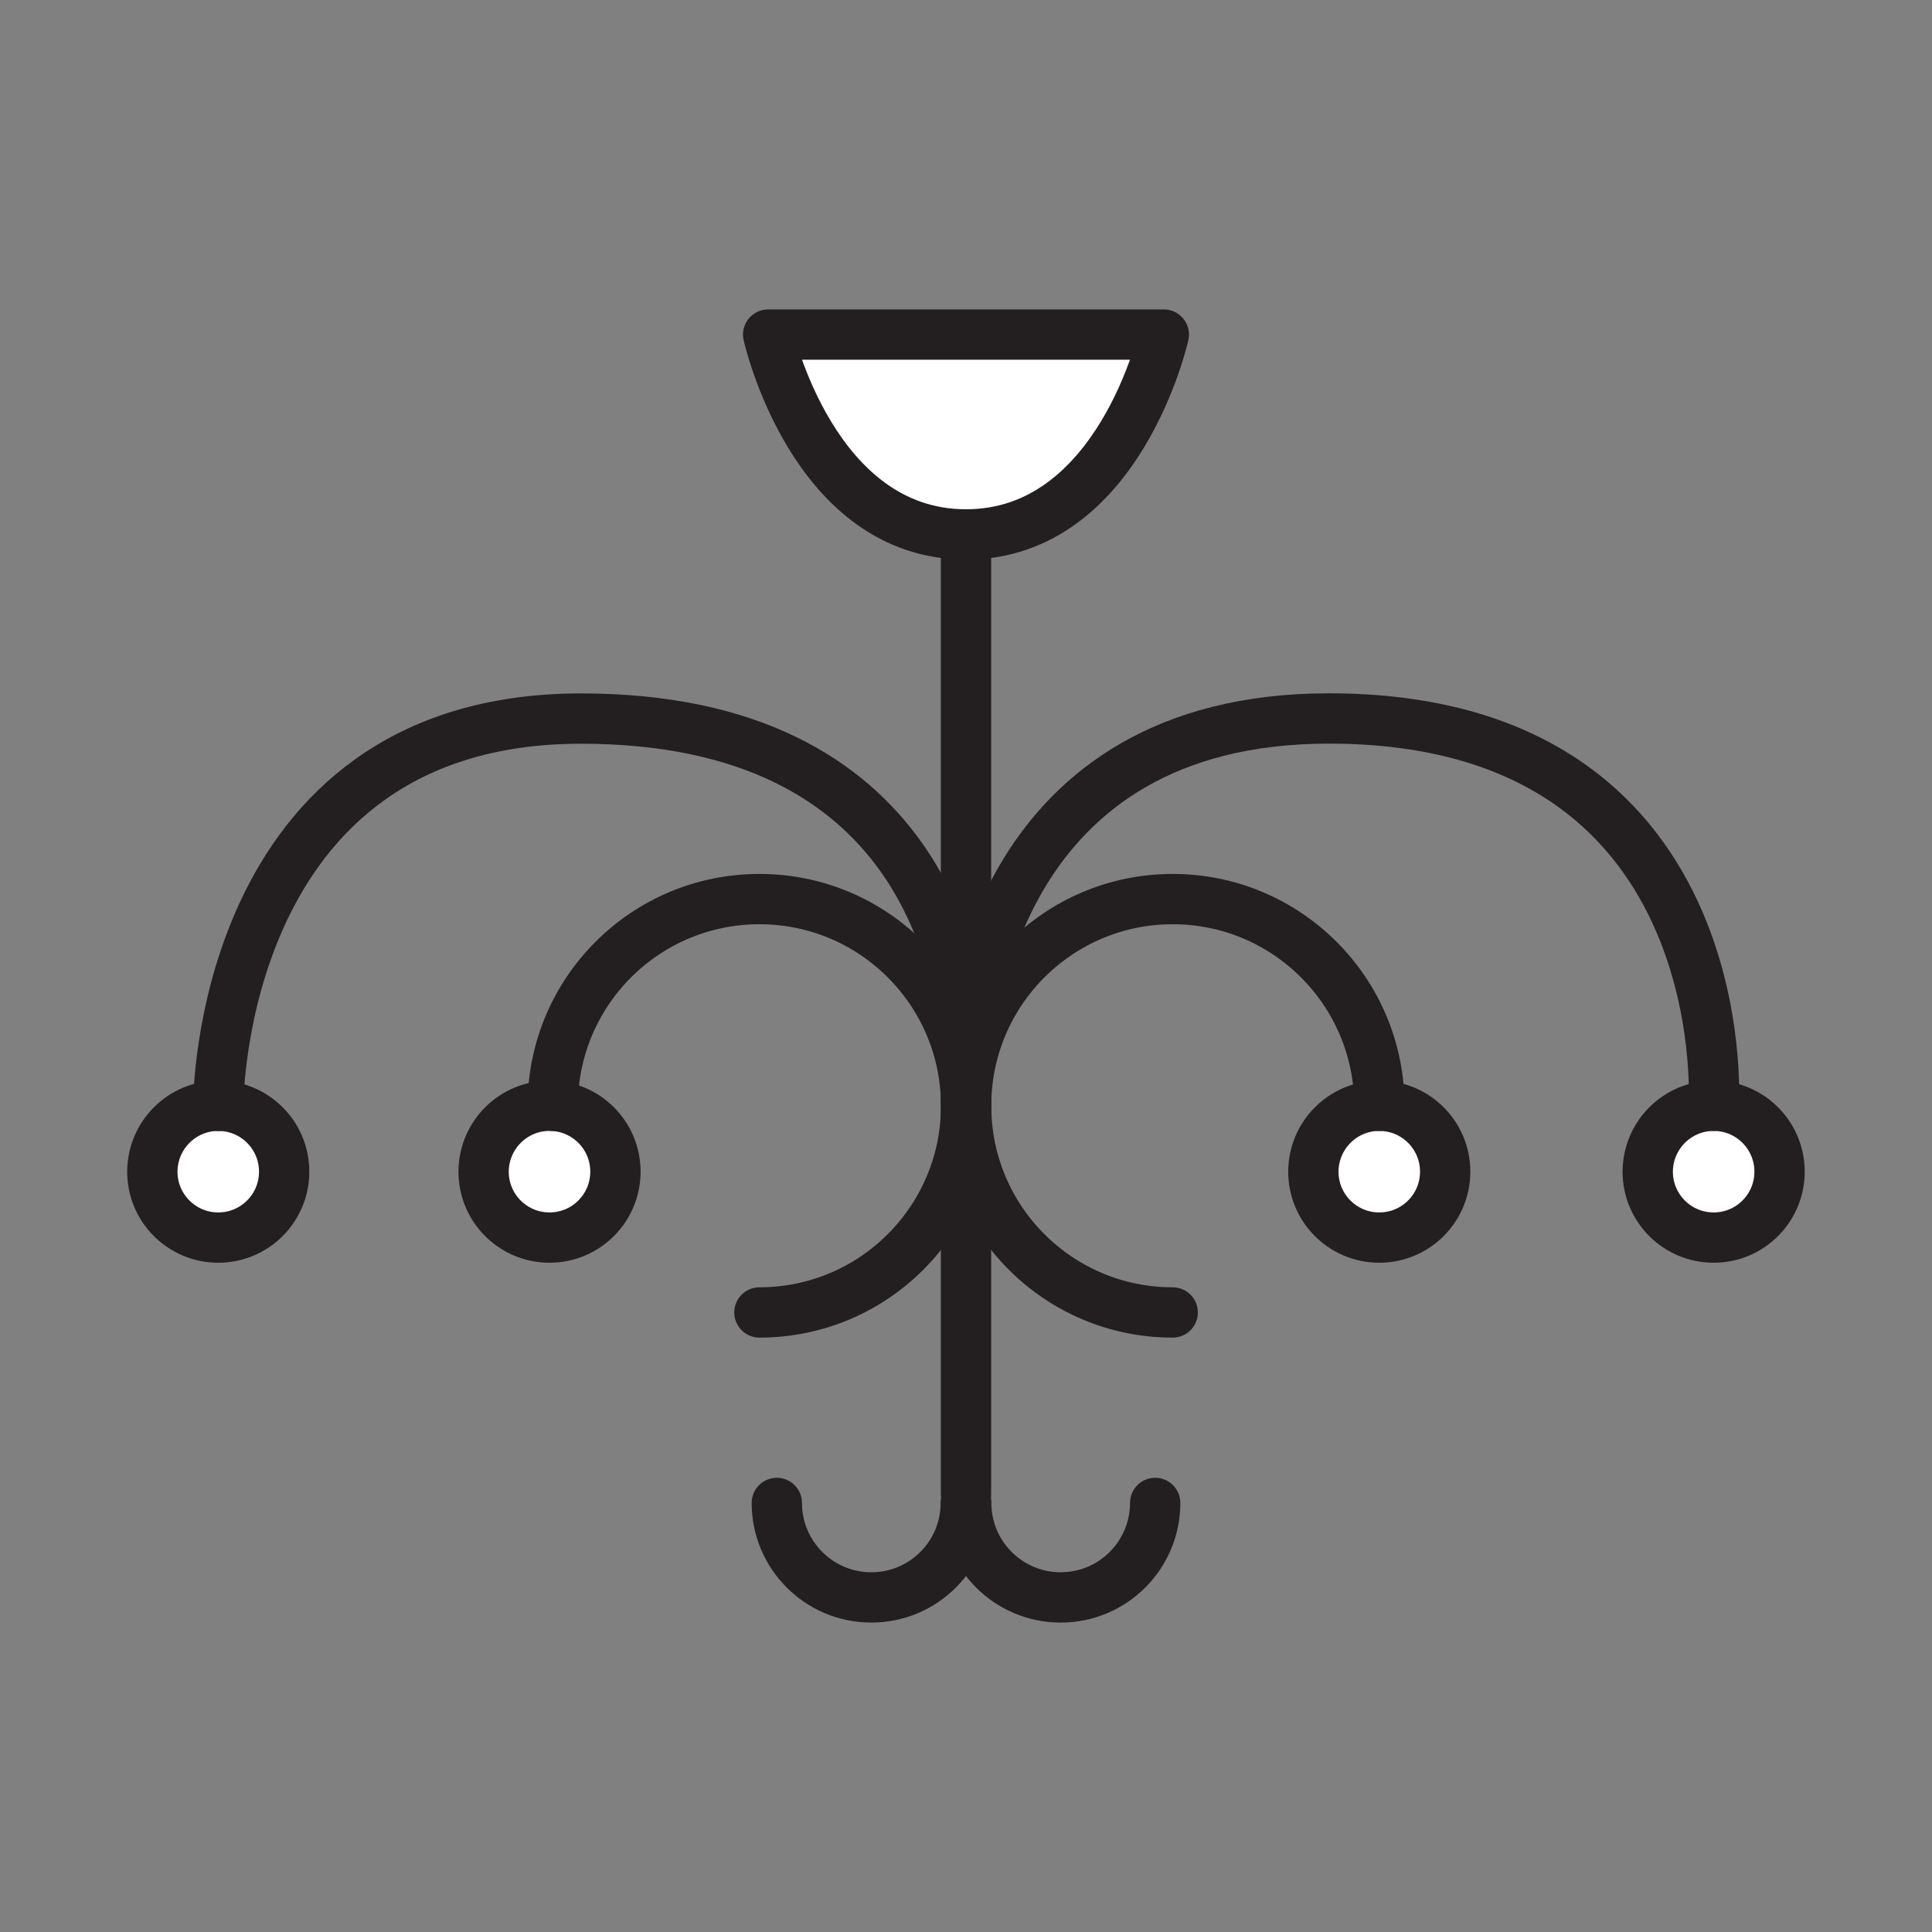 <svg xmlns="http://www.w3.org/2000/svg" viewBox="0 0 1920 1920">
    <rect x="0" y="0" width="1920" height="1920" fill="#808080" stroke="none"/>
    <style>
        .st0{fill:#fff}.st1{fill:none;stroke:#231f20;stroke-width:50;stroke-linecap:round;stroke-linejoin:round;stroke-miterlimit:10}
    </style>
    <path class="st0" d="M1156.6 332.5S1112.5 531.1 960 531.1 763.4 332.5 763.4 332.5h393.2z" id="Layer_8"/>
    <path class="st0" d="M1768.5 1164.4c0 36.2-29.3 65.5-65.5 65.5s-65.5-29.3-65.5-65.5 29.3-65.5 65.5-65.5 65.5 29.3 65.5 65.5zm-463.2 0c0 36.2 29.3 65.5 65.5 65.5s65.5-29.3 65.5-65.5-29.3-65.5-65.5-65.5-65.5 29.3-65.5 65.5zm-824.6 0c0 36.2 29.3 65.5 65.5 65.5s65.5-29.3 65.5-65.5-29.3-65.5-65.5-65.5-65.5 29.3-65.5 65.5zm-329.2 0c0 36.2 29.3 65.5 65.5 65.5s65.5-29.3 65.5-65.5-29.3-65.5-65.5-65.5-65.5 29.3-65.5 65.5z" id="Layer_9"/>
    <g id="STROKES">
        <path class="st1" d="M1165.4 1304.3c-113.4 0-205.3-91.9-205.3-205.4 0-113.4 91.9-205.4 205.3-205.4s205.4 92 205.4 205.4"/>
        <path class="st1" d="M549.3 1098.9c0-113.4 91.9-205.4 205.4-205.4s205.4 92 205.4 205.4-91.9 205.4-205.4 205.4"/>
        <path class="st1" d="M960 1069.4V531.1"/>
        <path class="st1" d="M960 1485.2v-415.7"/>
        <path class="st1" d="M546.1 1098.9c36.2 0 65.5 29.3 65.5 65.5s-29.3 65.5-65.5 65.5-65.5-29.3-65.5-65.5c.1-36.2 29.4-65.5 65.5-65.5z"/>
        <path class="st1" d="M216.9 1098.9c36.2 0 65.5 29.3 65.5 65.5s-29.3 65.5-65.5 65.5-65.5-29.3-65.5-65.5c.1-36.2 29.4-65.5 65.5-65.5z"/>
        <path class="st1" d="M1370.7 1098.9c36.2 0 65.5 29.3 65.5 65.5s-29.3 65.5-65.5 65.5-65.5-29.3-65.5-65.5c.1-36.2 29.4-65.5 65.5-65.5z"/>
        <path class="st1" d="M1703.1 1098.9c36.1 0 65.4 29.3 65.4 65.5s-29.3 65.5-65.5 65.5-65.5-29.3-65.5-65.5c.1-36.2 29.4-65.5 65.6-65.5z"/>
        <path class="st1" d="M960 1076.7s.4-5.9.3-16.2c0-2.9-.1-6.2-.3-9.8-3.4-83.1-41.8-336.6-382.5-336.6-362.2 0-360.6 384.9-360.6 384.9"/>
        <path class="st1" d="M1703.1 1098.9S1728 714 1320.7 714c-327.9 0-357.7 291.2-360.3 346.4-.3 5.2-.3 8.3-.3 8.9v.1"/>
        <path class="st1" d="M960 531.1c152.5 0 196.6-198.6 196.6-198.6H763.4S807.5 531.1 960 531.1"/>
        <path class="st1" d="M959.8 1493.6c0 51.9-42.1 93.9-93.9 93.9-51.9 0-93.9-42.1-93.9-93.9"/>
        <path class="st1" d="M1148 1493.6c0 51.9-42.1 93.9-93.9 93.9-51.9 0-93.9-42.1-93.9-93.9"/>
    </g>
</svg>
